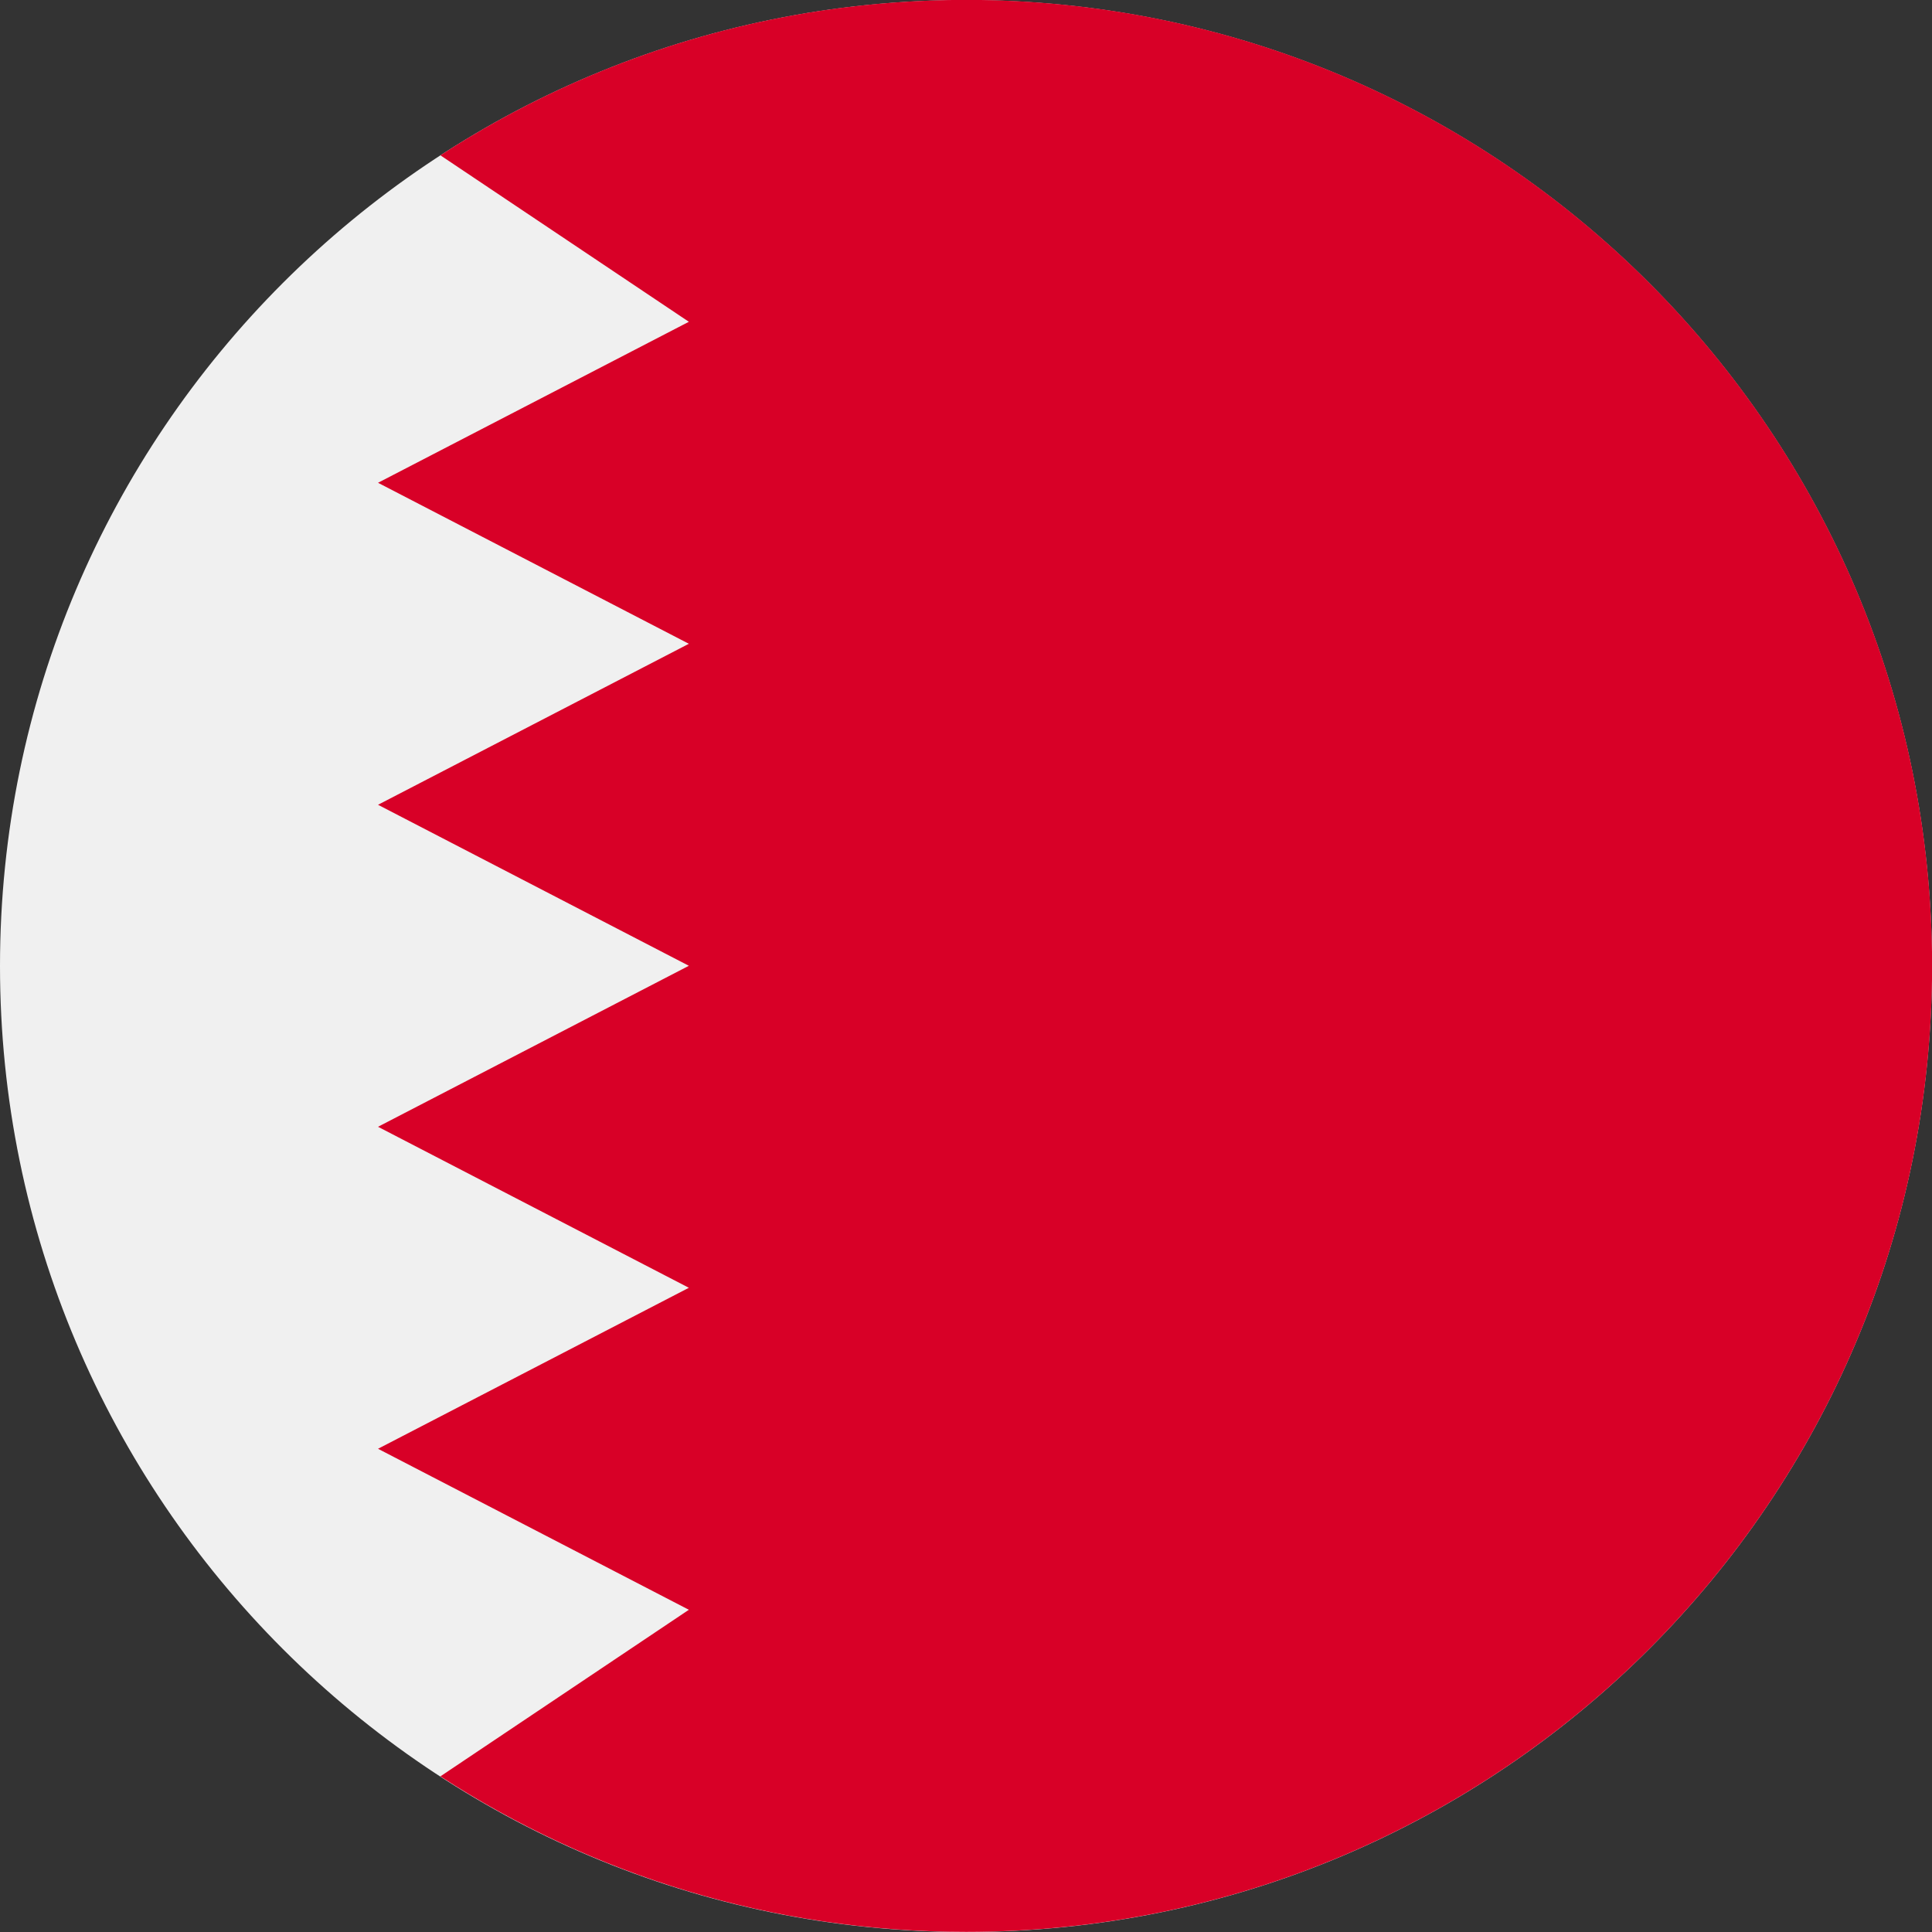 <svg fill="none" height="18" viewBox="0 0 18 18" width="18" xmlns="http://www.w3.org/2000/svg" xmlns:xlink="http://www.w3.org/1999/xlink"><rect x="0" y="0" width="18" height="18" fill="#333333" stroke="none"/><clipPath id="a"><path d="m0 0h18v18h-18z"/></clipPath><g clip-path="url(#a)"><path d="m9 18c4.971 0 9-4.029 9-9 0-4.971-4.029-9-9-9-4.971 0-9 4.029-9 9 0 4.971 4.029 9 9 9z" fill="#f0f0f0"/><path d="m9-.001c-1.806 0-3.488.532-4.897 1.448l2.315 1.551-2.896 1.5 2.896 1.5-2.896 1.5 2.896 1.5-2.896 1.5 2.896 1.5-2.896 1.5 2.896 1.5-2.315 1.552c1.41.916 3.091 1.449 4.898 1.449 4.971 0 9-4.029 9-9s-4.029-9-9-9z" fill="#d80027"/></g></svg>